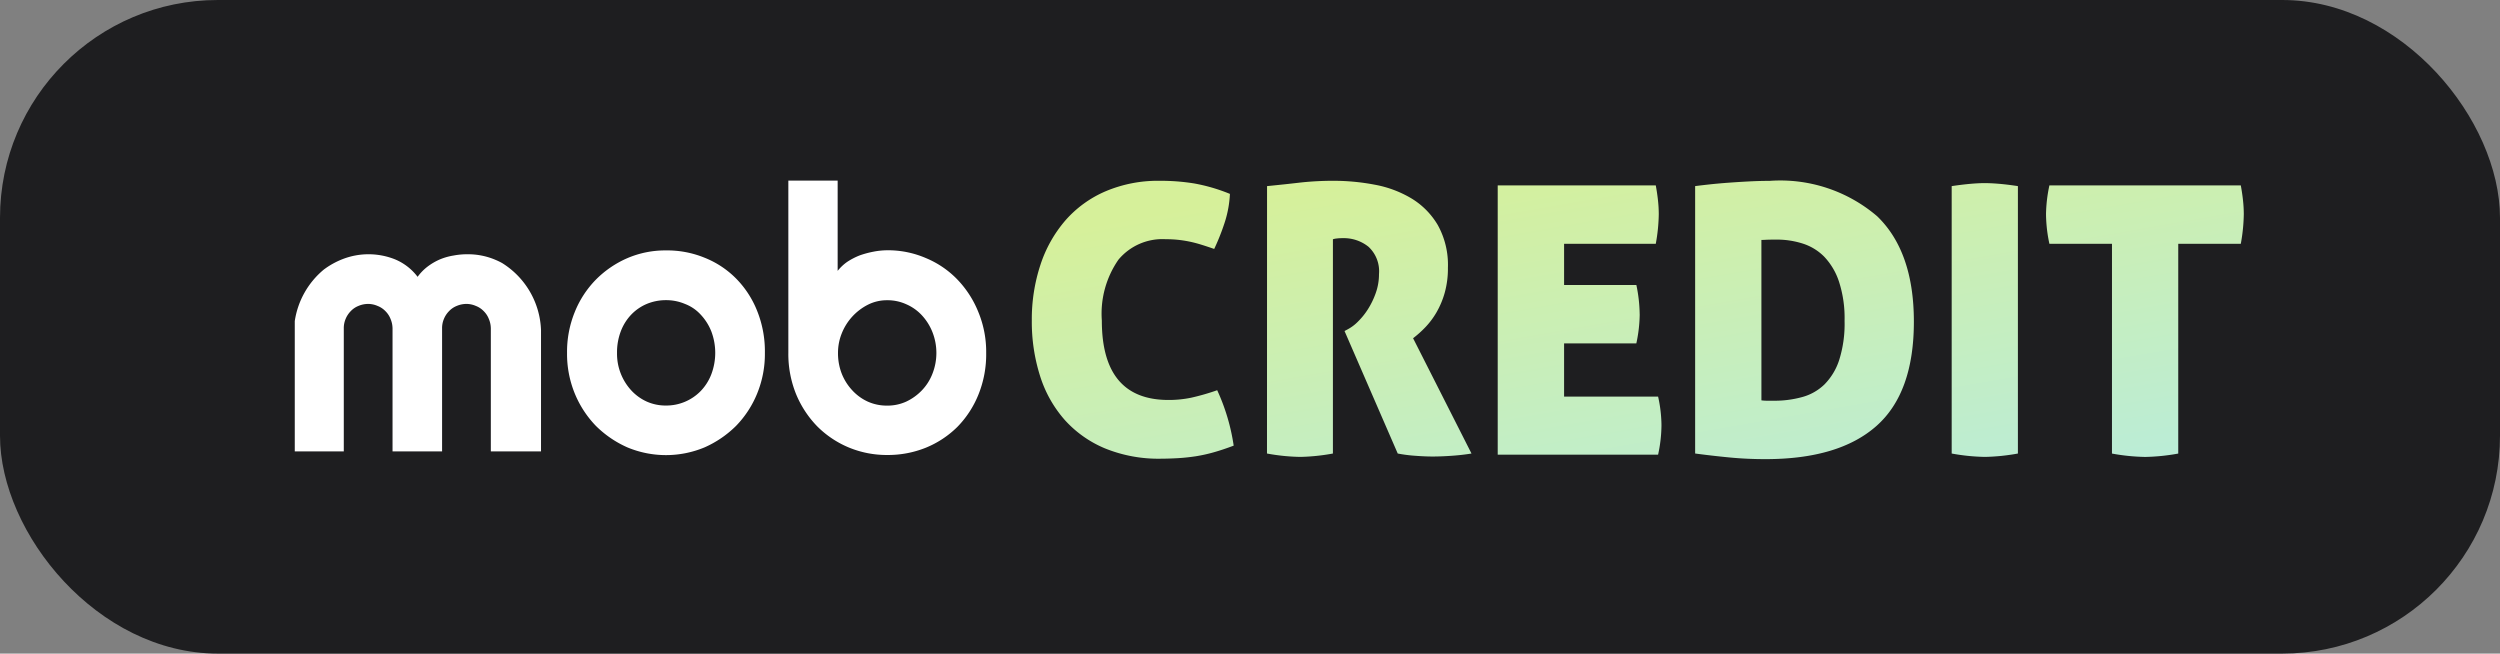 <svg xmlns="http://www.w3.org/2000/svg" width="137.7" height="36" viewBox="0 0 137.7 36">
    <rect x="0" y="0" width="137.7" height="36" fill="#808080" stroke="none"/>
    <defs>
        <linearGradient id="yey4rsw12a" x1=".254" x2=".644" y2="1" gradientUnits="objectBoundingBox">
            <stop offset="0" stop-color="#d6f09a"/>
            <stop offset="1" stop-color="#adebf5"/>
        </linearGradient>
    </defs>
    <g data-name="Mob credit logo" transform="translate(-17994 -10918.108)">
        <rect data-name="Rectangle 15111" width="137.7" height="36" rx="12" transform="translate(17994 10918.108)" style="fill:#1e1e20"/>
        <g data-name="Group 16476">
            <g style="opacity:.999">
                <path d="M286.464 60.136a5.587 5.587 0 0 0-1.165-1.8 5.151 5.151 0 0 0-1.737-1.175 5.259 5.259 0 0 0-2.122-.424 4.143 4.143 0 0 0-.76.079 5.091 5.091 0 0 0-.76.207 3.733 3.733 0 0 0-.681.355 2.511 2.511 0 0 0-.523.494V52.9H276v9.486a5.886 5.886 0 0 0 .424 2.27 5.607 5.607 0 0 0 1.165 1.777 5.377 5.377 0 0 0 1.737 1.165 5.46 5.46 0 0 0 2.122.415 5.6 5.6 0 0 0 2.122-.4 5.323 5.323 0 0 0 1.737-1.145 5.435 5.435 0 0 0 1.165-1.787 5.915 5.915 0 0 0 .425-2.29 5.754 5.754 0 0 0-.433-2.255zm-2.527 3.4a2.75 2.75 0 0 1-.583.918 2.907 2.907 0 0 1-.869.622 2.485 2.485 0 0 1-1.046.217 2.562 2.562 0 0 1-1.056-.217 2.661 2.661 0 0 1-.859-.622 2.917 2.917 0 0 1-.582-.918 3.107 3.107 0 0 1-.207-1.145 2.859 2.859 0 0 1 .207-1.076 3.024 3.024 0 0 1 1.441-1.579 2.307 2.307 0 0 1 1.056-.247 2.485 2.485 0 0 1 1.046.217 2.57 2.57 0 0 1 .869.612 2.963 2.963 0 0 1 .583.928 3.128 3.128 0 0 1 0 2.29z" transform="translate(17761.422 10875.156)" style="fill:#fff"/>
                <path d="M161.809 93.35a5.076 5.076 0 0 0-1.737-1.145 5.419 5.419 0 0 0-2.122-.4 5.293 5.293 0 0 0-2.122.424 5.542 5.542 0 0 0-1.737 1.185 5.438 5.438 0 0 0-1.165 1.787 5.82 5.82 0 0 0-.424 2.251 5.756 5.756 0 0 0 .424 2.231 5.651 5.651 0 0 0 1.165 1.787 5.769 5.769 0 0 0 1.737 1.185 5.518 5.518 0 0 0 4.245 0 5.769 5.769 0 0 0 1.737-1.185 5.543 5.543 0 0 0 1.165-1.787 5.756 5.756 0 0 0 .424-2.231 5.981 5.981 0 0 0-.424-2.31 5.338 5.338 0 0 0-1.166-1.792zm-1.362 5.281a2.751 2.751 0 0 1-.582.918 2.647 2.647 0 0 1-1.915.8 2.562 2.562 0 0 1-1.056-.217 2.661 2.661 0 0 1-.859-.622 2.984 2.984 0 0 1-.78-2.063 3.244 3.244 0 0 1 .207-1.185 2.729 2.729 0 0 1 .573-.918 2.576 2.576 0 0 1 .859-.592 2.723 2.723 0 0 1 1.056-.207 2.639 2.639 0 0 1 1.046.207 2.274 2.274 0 0 1 .869.592 2.916 2.916 0 0 1 .582.918 3.339 3.339 0 0 1 0 2.369z" transform="translate(17872.731 10840.096)" style="fill:#fff"/>
                <path d="M3.3 104.859v-6.772a1.3 1.3 0 0 1 .1-.523 1.332 1.332 0 0 1 .286-.434 1.2 1.2 0 0 1 .424-.286 1.379 1.379 0 0 1 .523-.109 1.3 1.3 0 0 1 .523.109 1.191 1.191 0 0 1 .434.286 1.232 1.232 0 0 1 .286.434 1.379 1.379 0 0 1 .109.523v6.772h2.729v-6.772a1.3 1.3 0 0 1 .1-.523 1.332 1.332 0 0 1 .286-.434 1.2 1.2 0 0 1 .424-.286 1.379 1.379 0 0 1 .523-.109 1.3 1.3 0 0 1 .523.109 1.191 1.191 0 0 1 .434.286 1.233 1.233 0 0 1 .286.434 1.379 1.379 0 0 1 .109.523v6.772h2.764v-6.683a4.539 4.539 0 0 0-2.142-3.692 3.731 3.731 0 0 0-.345-.168A3.86 3.86 0 0 0 10.1 94a3.929 3.929 0 0 0-.75.069 3.313 3.313 0 0 0-.74.207 3.273 3.273 0 0 0-.671.385 2.674 2.674 0 0 0-.573.582 3 3 0 0 0-1.254-.967 3.936 3.936 0 0 0-2.873-.01 4.357 4.357 0 0 0-1.046.582A4.557 4.557 0 0 0 .6 97.682v7.176z" transform="translate(18009.636 10838.113)" style="fill:#fff"/>
            </g>
            <path data-name="Path 56979" d="M5.539-22.276q0 4.373 3.672 4.373a6.049 6.049 0 0 0 1.248-.124 12.637 12.637 0 0 0 1.434-.413 11.12 11.12 0 0 1 .908 3.053q-.6.227-1.114.371a8.325 8.325 0 0 1-.99.217q-.474.072-.939.1t-.959.031a7.81 7.81 0 0 1-3.084-.567 6.162 6.162 0 0 1-2.228-1.578 6.682 6.682 0 0 1-1.351-2.414 9.869 9.869 0 0 1-.454-3.053 9.568 9.568 0 0 1 .474-3.063 7.138 7.138 0 0 1 1.372-2.445 6.172 6.172 0 0 1 2.218-1.609 7.392 7.392 0 0 1 2.991-.578 11.681 11.681 0 0 1 1.877.144 9.677 9.677 0 0 1 1.98.578 6.018 6.018 0 0 1-.309 1.64 12.2 12.2 0 0 1-.557 1.392q-.413-.144-.753-.248t-.65-.165q-.309-.062-.619-.093t-.66-.031a3.154 3.154 0 0 0-2.589 1.124 5.212 5.212 0 0 0-.918 3.358zm9.1-7.406q1.011-.1 1.867-.2a16.758 16.758 0 0 1 1.805-.093 12.076 12.076 0 0 1 2.269.217A6.072 6.072 0 0 1 22.6-29a4.209 4.209 0 0 1 1.444 1.465 4.51 4.51 0 0 1 .557 2.352 4.954 4.954 0 0 1-.175 1.372 4.7 4.7 0 0 1-.454 1.083 4.309 4.309 0 0 1-.619.825 5.758 5.758 0 0 1-.67.6l3.217 6.35q-.5.083-1.083.124t-1.062.041q-.413 0-.959-.041a8.028 8.028 0 0 1-.959-.124l-2.93-6.747.186-.1a2.318 2.318 0 0 0 .547-.413 3.821 3.821 0 0 0 .557-.691 4.342 4.342 0 0 0 .433-.9 3.067 3.067 0 0 0 .175-1.031 1.838 1.838 0 0 0-.578-1.506 2.169 2.169 0 0 0-1.423-.474 2.532 2.532 0 0 0-.351.021.755.755 0 0 0-.186.041v11.8a11.15 11.15 0 0 1-1.795.186 11.018 11.018 0 0 1-1.836-.186zm20.526 7.055a7.921 7.921 0 0 1-.186 1.609H31v2.929h5.178a7.55 7.55 0 0 1 .186 1.568 7.8 7.8 0 0 1-.186 1.63h-8.834v-14.832h8.706q.083.454.124.846a7.109 7.109 0 0 1 .041.743 9.725 9.725 0 0 1-.165 1.63H31v2.269h3.981a8.139 8.139 0 0 1 .182 1.608zm7.158-7.344a8.205 8.205 0 0 1 5.921 1.949q2.022 1.949 2.022 5.807 0 3.92-2.063 5.745t-6.106 1.826q-1.031 0-1.991-.093t-1.888-.217v-14.728q.309-.041.784-.093t1.031-.093q.557-.041 1.145-.072t1.143-.031zm-.454 12.089a2.356 2.356 0 0 0 .33.021h.392a5.689 5.689 0 0 0 1.516-.2 2.825 2.825 0 0 0 1.227-.691 3.387 3.387 0 0 0 .815-1.341 6.6 6.6 0 0 0 .3-2.166 6.508 6.508 0 0 0-.309-2.166 3.636 3.636 0 0 0-.815-1.372 2.9 2.9 0 0 0-1.186-.722 4.666 4.666 0 0 0-1.423-.217q-.413 0-.6.01t-.248.01zm12.316 3.115a11.018 11.018 0 0 1-1.836-.186v-14.729q.557-.083 1.011-.124t.8-.041q.371 0 .836.041t1 .124v14.729a11.223 11.223 0 0 1-1.813.186zm6.993-11.738h-3.447a8 8 0 0 1-.186-1.63 8.062 8.062 0 0 1 .186-1.588h10.542q.083.454.124.846a7.109 7.109 0 0 1 .041.743 9.724 9.724 0 0 1-.165 1.63h-3.445v11.553a11.223 11.223 0 0 1-1.815.186 11.018 11.018 0 0 1-1.836-.186z" transform="translate(18049.15 10958.041)" style="fill:url(#yey4rsw12a)"/>
        </g>
    </g>
</svg>
